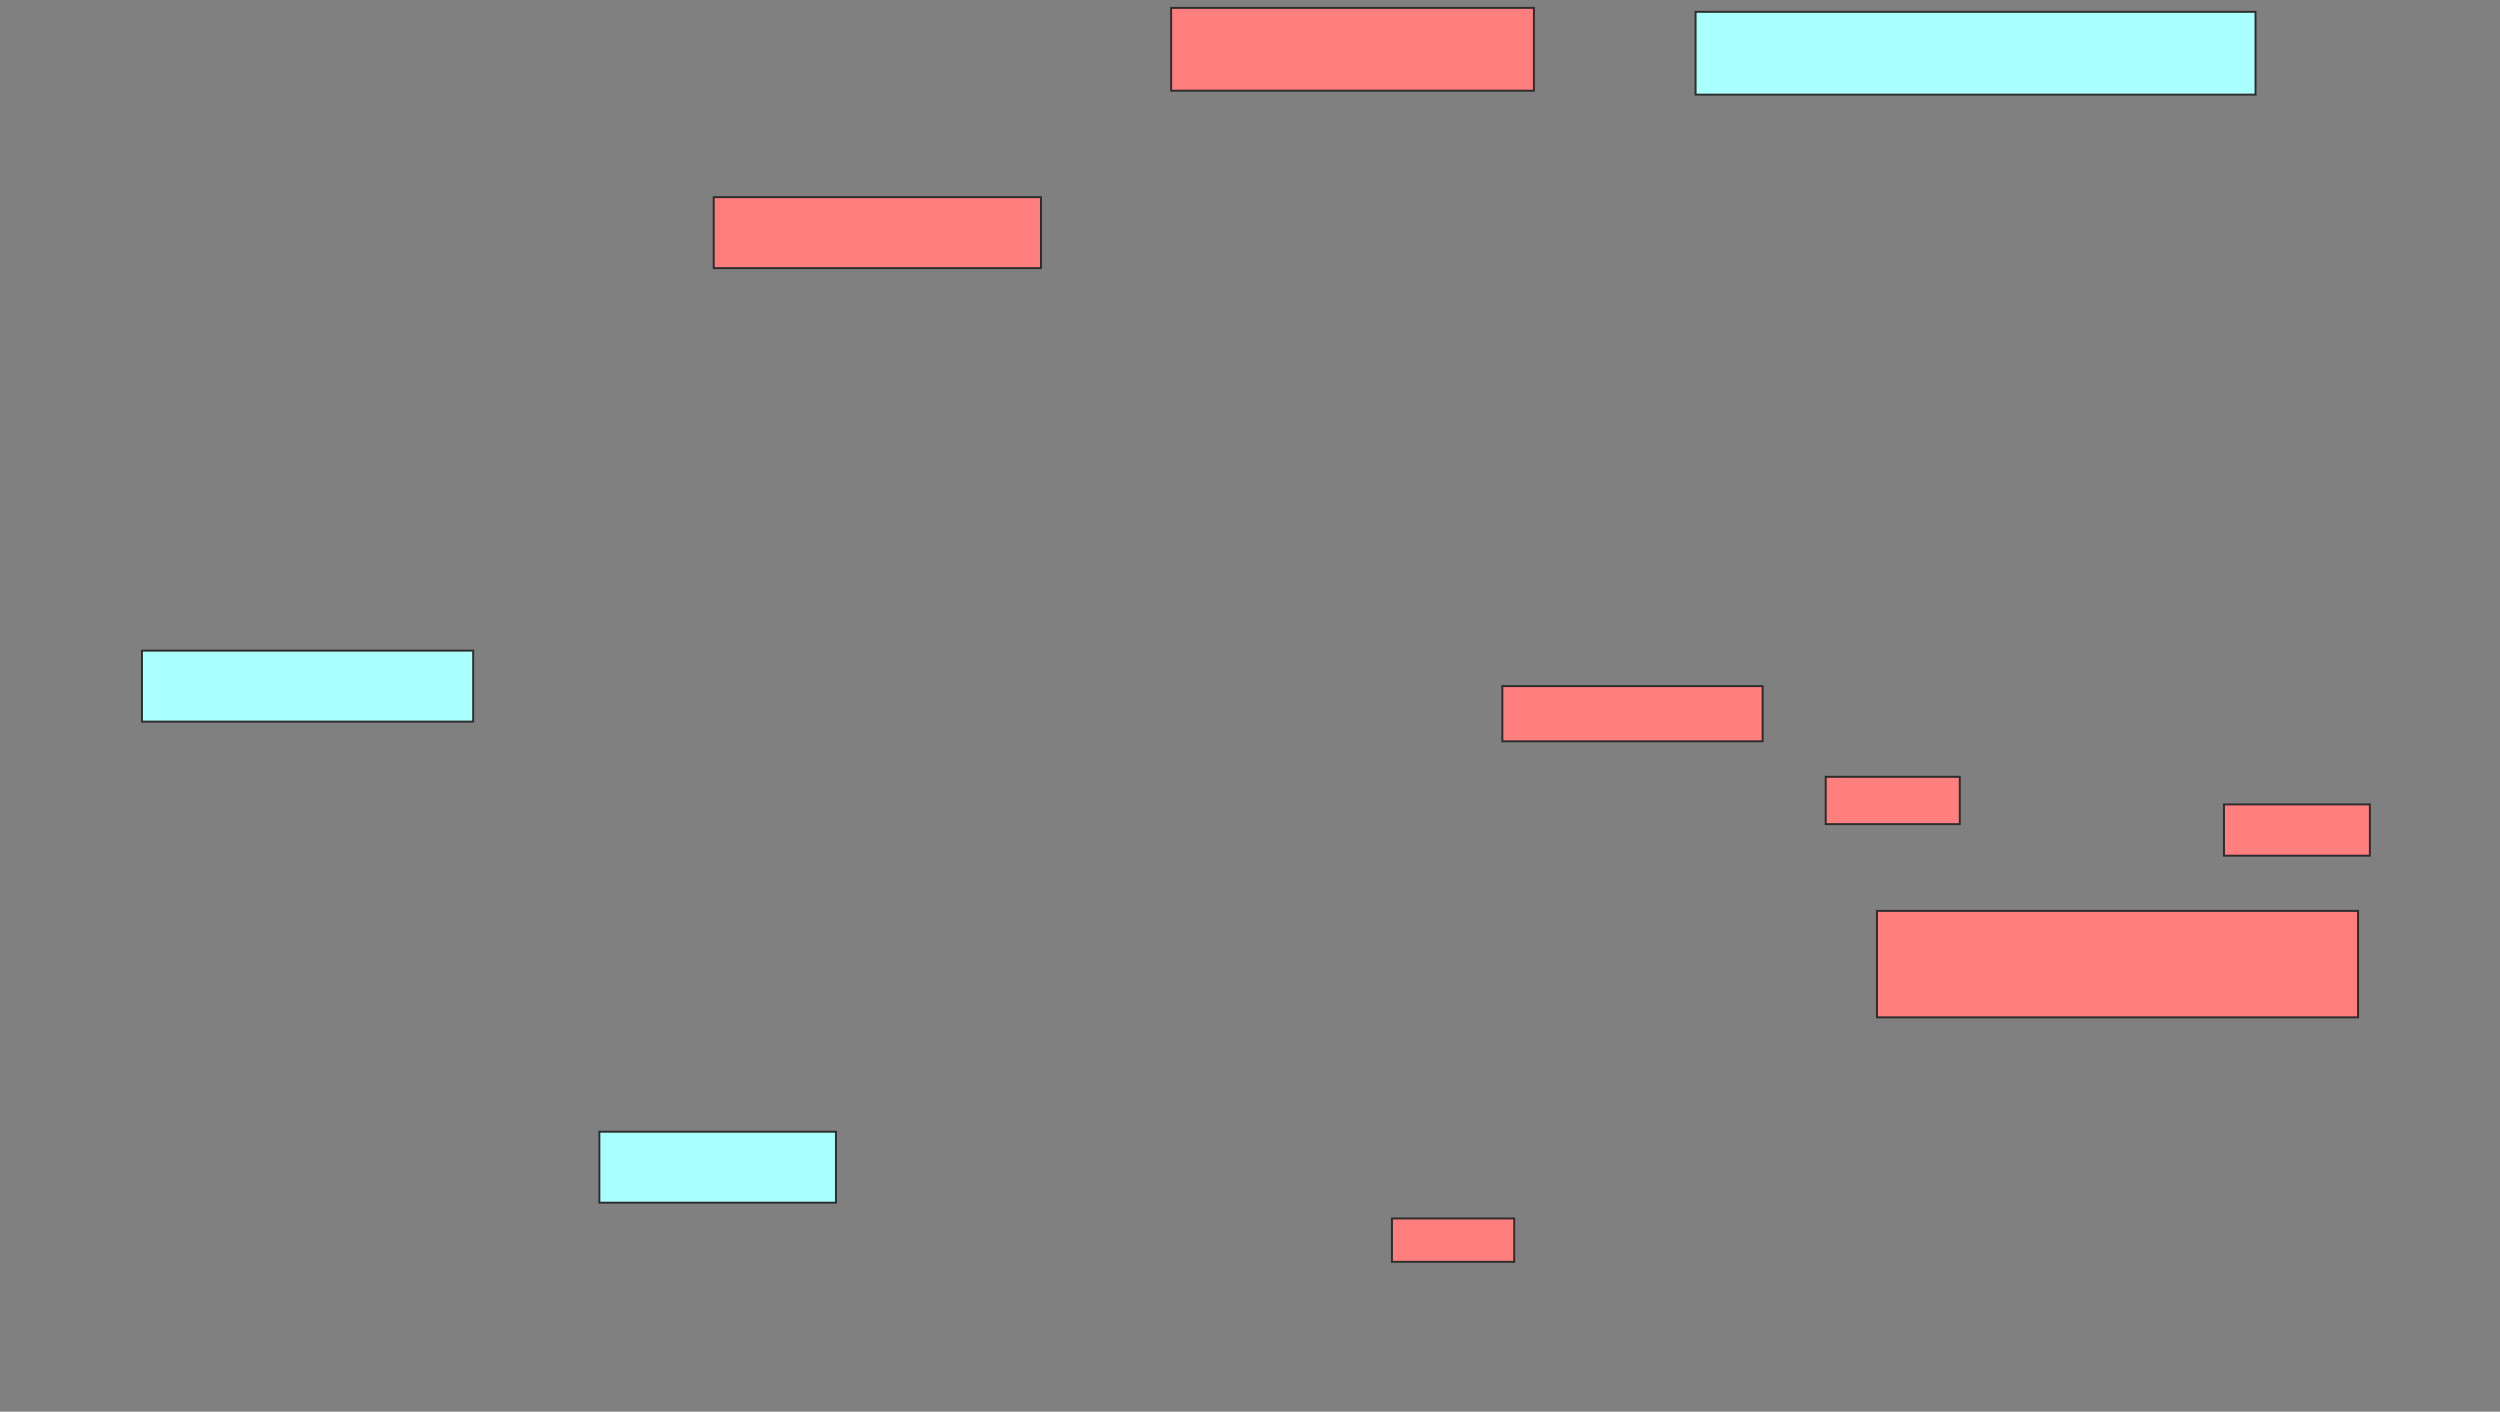 <svg xmlns="http://www.w3.org/2000/svg" width="1268" height="716">
 <rect width="100%" height="100%" fill="#808080" stroke="none"/>
 <!-- Created with Image Occlusion Enhanced -->
 <g>
  <title>Labels</title>
 </g>
 <g>
  <title>Masks</title>
  <g id="e3ac91fbdc0f4b5ab8d54c5704c79b9b-ao-1" class="qshape">
   <rect height="36" width="166" y="100" x="362" stroke="#2D2D2D" fill="#FF7E7E" class="qshape"/>
   <rect height="42" width="184" y="4" x="594" stroke="#2D2D2D" fill="#FF7E7E" class="qshape"/>
   <rect height="28" width="132" y="348" x="762" stroke="#2D2D2D" fill="#FF7E7E" class="qshape"/>
   <rect height="54" width="244" y="462" x="952" stroke="#2D2D2D" fill="#FF7E7E" class="qshape"/>
   <rect height="24" width="68" y="394" x="926" stroke="#2D2D2D" fill="#FF7E7E" class="qshape"/>
   <rect height="26" width="74" y="408" x="1128" stroke="#2D2D2D" fill="#FF7E7E" class="qshape"/>
   <rect height="22" width="62" y="618" x="706" stroke="#2D2D2D" fill="#FF7E7E" class="qshape"/>
  </g>
  <g id="e3ac91fbdc0f4b5ab8d54c5704c79b9b-ao-2">
   <rect height="36" width="168" y="330" x="72" stroke="#2D2D2D" fill="#aaffff"/>
   <rect height="36" width="120" y="574" x="304" stroke="#2D2D2D" fill="#aaffff"/>
   <rect height="42" width="284" y="6" x="860" stroke="#2D2D2D" fill="#aaffff"/>
  </g>
 </g>
</svg>